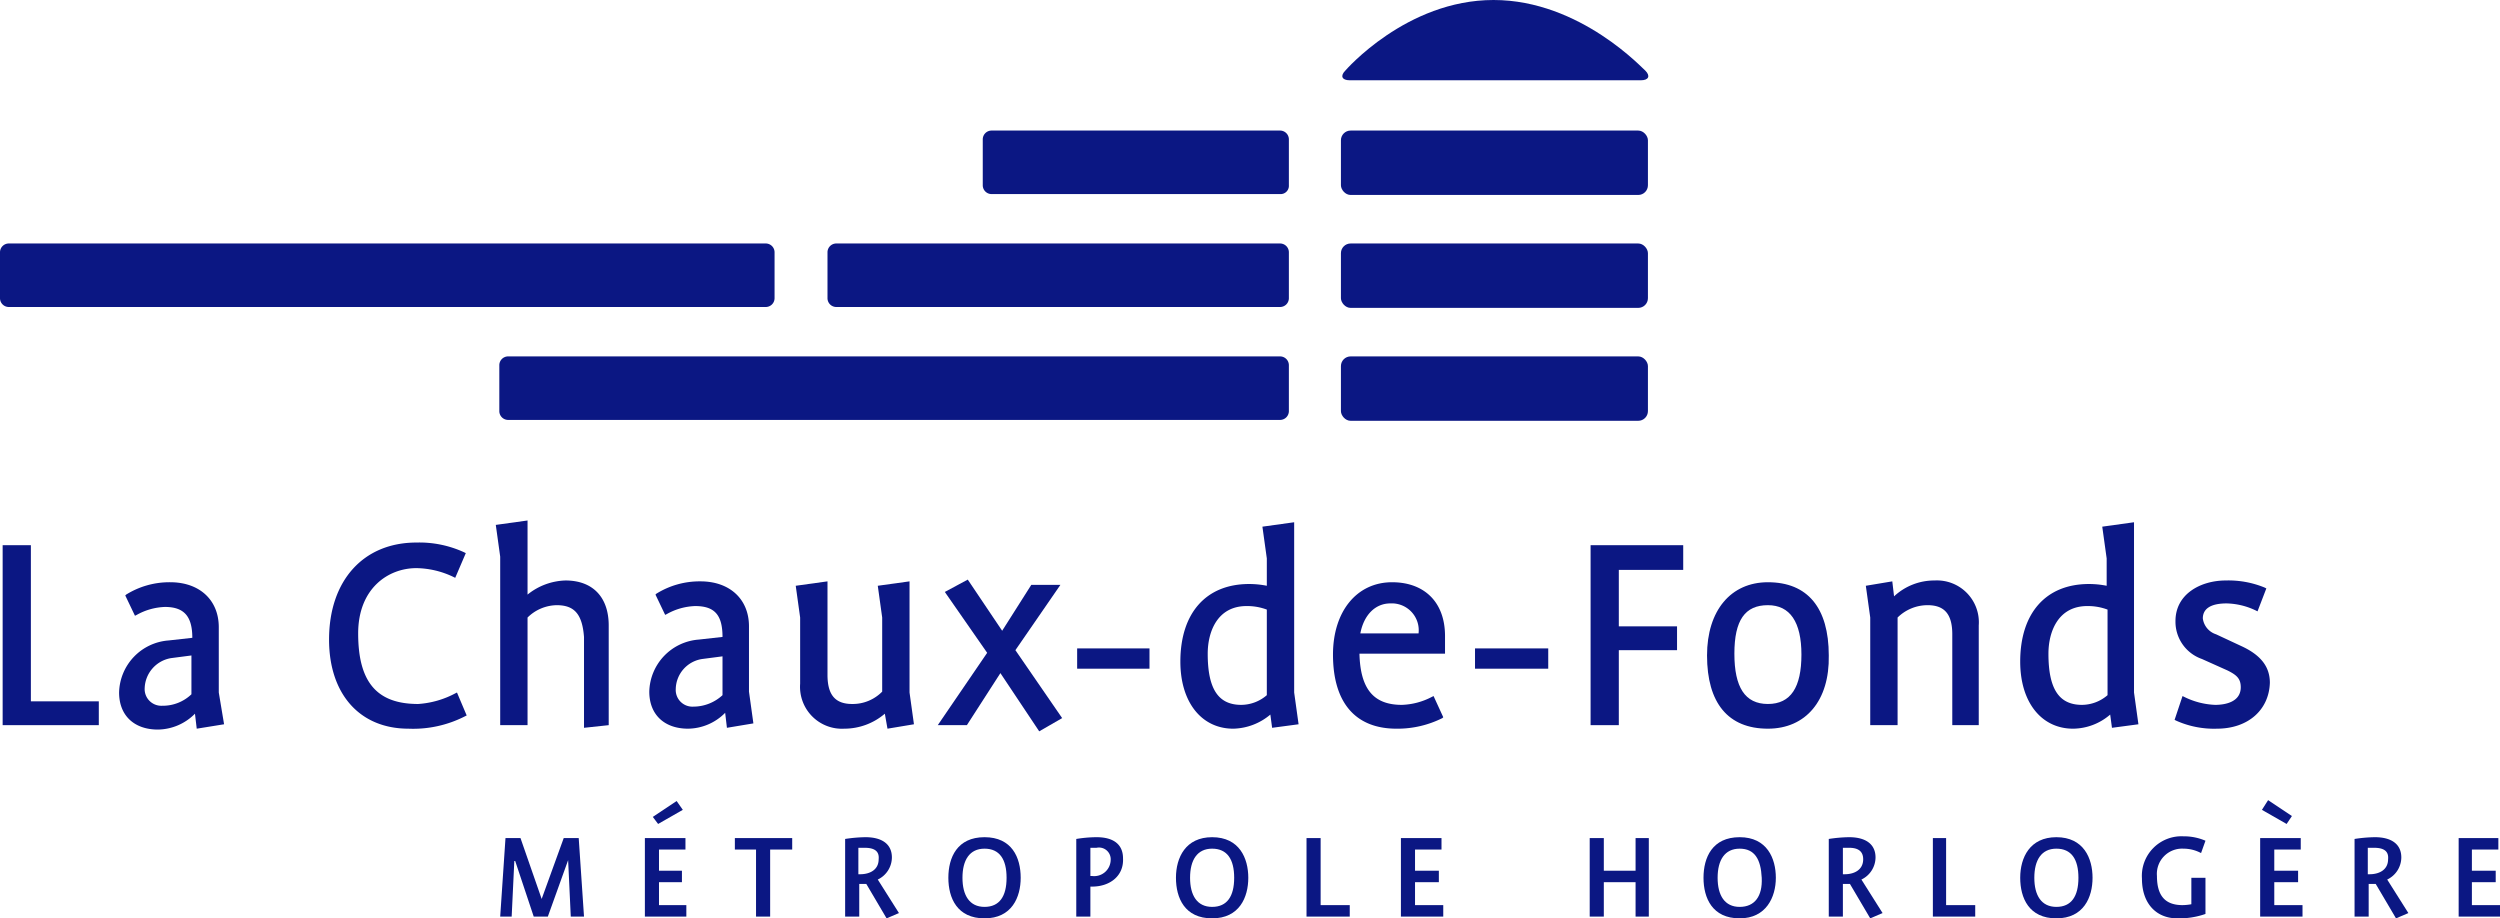 <?xml version="1.0" encoding="UTF-8" standalone="no"?>
<svg
   xmlns:dc="http://purl.org/dc/elements/1.1/"
   xmlns:cc="http://creativecommons.org/ns#"
   xmlns:rdf="http://www.w3.org/1999/02/22-rdf-syntax-ns#"
   xmlns:svg="http://www.w3.org/2000/svg"
   xmlns="http://www.w3.org/2000/svg"
   xmlns:sodipodi="http://sodipodi.sourceforge.net/DTD/sodipodi-0.dtd"
   xmlns:inkscape="http://www.inkscape.org/namespaces/inkscape"
   id="Calque_1"
   data-name="Calque 1"
   viewBox="0 0 800 293.869"
   version="1.1"
   sodipodi:docname="1.svg"
   inkscape:version="0.92.2 2405546, 2018-03-11"
   width="800"
   height="293.869"
   inkscape:export-filename="/home/raphael/Documents/FabLab/website/fab-manager/public/support/assets/logo-sponsoring/1.png"
   inkscape:export-xdpi="96"
   inkscape:export-ydpi="96">
  <sodipodi:namedview
     pagecolor="#ffffff"
     bordercolor="#666666"
     borderopacity="1"
     objecttolerance="10"
     gridtolerance="10"
     guidetolerance="10"
     inkscape:pageopacity="0"
     inkscape:pageshadow="2"
     inkscape:window-width="1920"
     inkscape:window-height="1016"
     id="namedview97"
     showgrid="false"
     inkscape:zoom="1.2279464"
     inkscape:cx="446.27356"
     inkscape:cy="52.053024"
     inkscape:window-x="0"
     inkscape:window-y="27"
     inkscape:window-maximized="1"
     inkscape:current-layer="Calque_1"
     fit-margin-top="0"
     fit-margin-left="0"
     fit-margin-right="0"
     fit-margin-bottom="0" />
  <defs
     id="defs4">
    <style
       id="style2">.cls-1{fill:blue;}</style>
  </defs>
  <title
     id="title6">fablab logo cdf</title>
  <g
     id="g904"
     transform="scale(2.823)">
    <polygon
       style="fill:#0b1783;fill-opacity:1"
       id="polygon8"
       points="62.1,103.9 64.4,97.5 64.7,103.9 66.2,103.9 65.6,95 63.9,95 61.4,101.9 59,95 57.3,95 56.7,103.9 58,103.9 58.3,97.6 58.4,97.6 60.5,103.9 "
       class="cls-1" />
    <polygon
       style="fill:#0b1783;fill-opacity:1"
       id="polygon10"
       points="74.7,102.6 74.7,100 77.3,100 77.3,98.7 74.7,98.7 74.7,96.3 77.7,96.3 77.7,95 73.1,95 73.1,103.9 77.8,103.9 77.8,102.6 "
       class="cls-1" />
    <polygon
       style="fill:#0b1783;fill-opacity:1"
       id="polygon12"
       points="89.8,95 83.3,95 83.3,96.3 85.7,96.3 85.7,103.9 87.3,103.9 87.3,96.3 89.8,96.3 "
       class="cls-1" />
    <path
       style="fill:#0b1783;fill-opacity:1"
       id="path14"
       transform="translate(-824.9,-354.6)"
       d="m 922.3,454.8 h 0.8 l 2.3,3.9 1.4,-0.6 -2.4,-3.8 a 2.8,2.8 0 0 0 1.6,-2.5 c 0,-1.5 -1.1,-2.3 -3,-2.3 a 16.3,16.3 0 0 0 -2.3,0.2 v 8.8 h 1.6 z m -0.1,-4.1 h 0.7 c 1,0 1.7,0.3 1.6,1.3 0,1.2 -1,1.7 -2.1,1.7 h -0.2 z"
       class="cls-1"
       inkscape:connector-curvature="0" />
    <path
       style="fill:#0b1783;fill-opacity:1"
       id="path16"
       transform="translate(-824.9,-354.6)"
       d="m 940.6,454.1 c 0,-2.3 -1,-4.6 -4.1,-4.6 -3.1,0 -4.1,2.3 -4.1,4.6 0,2.3 1,4.6 4.1,4.6 3.1,0 4.1,-2.4 4.1,-4.6 z m -4.1,3.3 c -1.7,0 -2.5,-1.3 -2.5,-3.3 0,-2 0.8,-3.3 2.5,-3.3 1.7,0 2.5,1.2 2.5,3.3 0,2.1 -0.8,3.3 -2.5,3.3 z"
       class="cls-1"
       inkscape:connector-curvature="0" />
    <path
       style="fill:#0b1783;fill-opacity:1"
       id="path18"
       transform="translate(-824.9,-354.6)"
       d="m 952.2,451.9 c 0,-1.6 -1.1,-2.4 -3,-2.4 a 14.54,14.54 0 0 0 -2.3,0.2 v 8.8 h 1.6 v -3.4 h 0.2 c 2,0 3.6,-1.2 3.5,-3.2 z m -3.5,2 h -0.2 v -3.2 h 0.7 a 1.33,1.33 0 0 1 1.6,1.4 1.87,1.87 0 0 1 -2.1,1.8 z"
       class="cls-1"
       inkscape:connector-curvature="0" />
    <path
       style="fill:#0b1783;fill-opacity:1"
       id="path20"
       transform="translate(-824.9,-354.6)"
       d="m 962.3,449.5 c -3,0 -4.1,2.3 -4.1,4.6 0,2.3 1,4.6 4.1,4.6 3.1,0 4.1,-2.4 4.1,-4.6 0,-2.2 -1,-4.6 -4.1,-4.6 z m 0,7.9 c -1.7,0 -2.5,-1.3 -2.5,-3.3 0,-2 0.8,-3.3 2.5,-3.3 1.7,0 2.5,1.2 2.5,3.3 0,2.1 -0.8,3.3 -2.5,3.3 z"
       class="cls-1"
       inkscape:connector-curvature="0" />
    <polygon
       style="fill:#0b1783;fill-opacity:1"
       id="polygon22"
       points="148.1,95 148.1,103.9 153,103.9 153,102.6 149.7,102.6 149.7,95 "
       class="cls-1" />
    <polygon
       style="fill:#0b1783;fill-opacity:1"
       id="polygon24"
       points="158.8,103.9 163.6,103.9 163.6,102.6 160.4,102.6 160.4,100 163.1,100 163.1,98.7 160.4,98.7 160.4,96.3 163.4,96.3 163.4,95 158.8,95 "
       class="cls-1" />
    <polygon
       style="fill:#0b1783;fill-opacity:1"
       id="polygon26"
       points="185.4,98.7 181.8,98.7 181.8,95 180.2,95 180.2,103.9 181.8,103.9 181.8,100 185.4,100 185.4,103.9 186.9,103.9 186.9,95 185.4,95 "
       class="cls-1" />
    <path
       style="fill:#0b1783;fill-opacity:1"
       id="path28"
       transform="translate(-824.9,-354.6)"
       d="m 1022.1,458.7 c 3,0 4.1,-2.4 4.1,-4.6 0,-2.2 -1,-4.6 -4.1,-4.6 -3.1,0 -4.1,2.3 -4.1,4.6 0,2.3 1,4.6 4.1,4.6 z m 0,-7.9 c 1.7,0 2.4,1.2 2.5,3.3 0.1,2.1 -0.8,3.3 -2.5,3.3 -1.7,0 -2.5,-1.3 -2.5,-3.3 0,-2 0.8,-3.3 2.5,-3.3 z"
       class="cls-1"
       inkscape:connector-curvature="0" />
    <path
       style="fill:#0b1783;fill-opacity:1"
       id="path30"
       transform="translate(-824.9,-354.6)"
       d="m 1037.5,451.8 c 0,-1.5 -1.1,-2.3 -3,-2.3 a 16.31,16.31 0 0 0 -2.3,0.2 v 8.8 h 1.6 v -3.7 h 0.8 l 2.3,3.9 1.4,-0.6 -2.4,-3.8 a 2.8,2.8 0 0 0 1.6,-2.5 z m -3.5,1.9 h -0.2 v -3 h 0.7 c 0.9,0 1.6,0.3 1.6,1.3 0,1.2 -1,1.7 -2.1,1.7 z"
       class="cls-1"
       inkscape:connector-curvature="0" />
    <polygon
       style="fill:#0b1783;fill-opacity:1"
       id="polygon32"
       points="223.9,103.9 223.9,102.6 220.6,102.6 220.6,95 219.1,95 219.1,103.9 "
       class="cls-1" />
    <path
       style="fill:#0b1783;fill-opacity:1"
       id="path34"
       transform="translate(-824.9,-354.6)"
       d="m 1058,449.5 c -3,0 -4.1,2.3 -4.1,4.6 0,2.3 1,4.6 4.1,4.6 3.1,0 4.1,-2.4 4.1,-4.6 0,-2.2 -1,-4.6 -4.1,-4.6 z m 0,7.9 c -1.7,0 -2.5,-1.3 -2.5,-3.3 0,-2 0.8,-3.3 2.5,-3.3 1.7,0 2.5,1.2 2.5,3.3 0,2.1 -0.8,3.3 -2.5,3.3 z"
       class="cls-1"
       inkscape:connector-curvature="0" />
    <path
       style="fill:#0b1783;fill-opacity:1"
       id="path36"
       transform="translate(-824.9,-354.6)"
       d="m 1072.4,450.8 a 4.23,4.23 0 0 1 2,0.5 l 0.5,-1.4 a 6.18,6.18 0 0 0 -2.5,-0.5 4.49,4.49 0 0 0 -4.7,4.8 c 0,2.9 1.7,4.5 4,4.5 a 9,9 0 0 0 3.2,-0.5 v -4.1 h -1.6 v 3 a 5.84,5.84 0 0 1 -1,0.1 c -2,0 -2.9,-1.1 -2.9,-3.3 a 2.86,2.86 0 0 1 3,-3.1 z"
       class="cls-1"
       inkscape:connector-curvature="0" />
    <polygon
       style="fill:#0b1783;fill-opacity:1"
       id="polygon38"
       points="257.8,98.7 257.8,96.3 260.8,96.3 260.8,95 256.2,95 256.2,103.9 261,103.9 261,102.6 257.8,102.6 257.8,100 260.5,100 260.5,98.7 "
       class="cls-1" />
    <polygon
       style="fill:#0b1783;fill-opacity:1"
       id="polygon40"
       points="257.1,90.7 256.4,91.8 259.2,93.4 259.8,92.5 "
       class="cls-1" />
    <path
       style="fill:#0b1783;fill-opacity:1"
       id="path42"
       transform="translate(-824.9,-354.6)"
       d="m 1097.1,451.8 c 0,-1.5 -1.1,-2.3 -3,-2.3 a 16.3,16.3 0 0 0 -2.3,0.2 v 8.8 h 1.6 v -3.7 h 0.8 l 2.3,3.9 1.4,-0.6 -2.4,-3.8 a 2.8,2.8 0 0 0 1.6,-2.5 z m -3.6,1.9 h -0.2 v -3 h 0.7 c 1,0 1.7,0.3 1.6,1.3 0,1.2 -1,1.7 -2.1,1.7 z"
       class="cls-1"
       inkscape:connector-curvature="0" />
    <polygon
       style="fill:#0b1783;fill-opacity:1"
       id="polygon44"
       points="282.9,98.7 280.2,98.7 280.2,96.3 283.2,96.3 283.2,95 278.7,95 278.7,103.9 283.4,103.9 283.4,102.6 280.2,102.6 280.2,100 282.9,100 "
       class="cls-1" />
    <polygon
       style="fill:#0b1783;fill-opacity:1"
       id="polygon46"
       points="11.2,82.2 11.2,79.5 3.5,79.5 3.5,61.8 0.3,61.8 0.3,82.2 "
       class="cls-1" />
    <path
       style="fill:#0b1783;fill-opacity:1"
       id="path48"
       transform="translate(-824.9,-354.6)"
       d="m 849.7,425.7 c 0,-3.1 -2.2,-5.1 -5.5,-5.1 a 9.26,9.26 0 0 0 -5,1.4 l -0.1,0.1 1.1,2.3 0.2,-0.1 a 7,7 0 0 1 3.2,-0.9 c 2.2,0 3.1,1.1 3.1,3.5 l -2.7,0.3 a 6.06,6.06 0 0 0 -5.6,5.9 c 0,2.6 1.7,4.2 4.4,4.2 a 6,6 0 0 0 4.2,-1.8 l 0.2,1.7 3.1,-0.5 -0.6,-3.6 z m -3.1,7.6 a 4.69,4.69 0 0 1 -3.3,1.3 1.89,1.89 0 0 1 -2,-2 3.57,3.57 0 0 1 3,-3.4 l 2.3,-0.3 z"
       class="cls-1"
       inkscape:connector-curvature="0" />
    <path
       style="fill:#0b1783;fill-opacity:1"
       id="path50"
       transform="translate(-824.9,-354.6)"
       d="m 876.5,433.2 a 10.37,10.37 0 0 1 -4.2,1.2 c -4.7,0 -6.8,-2.5 -6.8,-8 0,-5.1 3.4,-7.4 6.6,-7.4 a 10,10 0 0 1 4.2,1 l 0.2,0.1 1.2,-2.8 -0.2,-0.1 a 12.15,12.15 0 0 0 -5.4,-1.1 c -6,0 -9.9,4.3 -9.9,11 0,6.2 3.5,10.1 9,10.1 a 12.88,12.88 0 0 0 6.4,-1.4 l 0.2,-0.1 -1.1,-2.6 z"
       class="cls-1"
       inkscape:connector-curvature="0" />
    <path
       style="fill:#0b1783;fill-opacity:1"
       id="path52"
       transform="translate(-824.9,-354.6)"
       d="m 889,420.4 a 7.15,7.15 0 0 0 -4.3,1.6 v -8.4 l -3.6,0.5 0.5,3.6 v 19.1 h 3.1 v -12.2 a 4.81,4.81 0 0 1 3.3,-1.4 c 2,0 2.9,1 3.1,3.6 v 10.3 l 2.8,-0.3 v -11.3 c 0,-3.2 -1.8,-5.1 -4.9,-5.1 z"
       class="cls-1"
       inkscape:connector-curvature="0" />
    <path
       style="fill:#0b1783;fill-opacity:1"
       id="path54"
       transform="translate(-824.9,-354.6)"
       d="m 907.1,435.4 0.2,1.7 3,-0.5 -0.5,-3.6 v -7.4 c 0,-3.1 -2.2,-5.1 -5.5,-5.1 a 9.26,9.26 0 0 0 -5,1.4 l -0.1,0.1 1.1,2.3 0.2,-0.1 a 7,7 0 0 1 3.2,-0.9 c 2.2,0 3.1,1 3.1,3.5 l -2.7,0.3 a 6.06,6.06 0 0 0 -5.6,5.9 c 0,2.6 1.7,4.2 4.4,4.2 a 6,6 0 0 0 4.2,-1.8 z m -5.6,-2.7 a 3.51,3.51 0 0 1 3,-3.4 l 2.3,-0.3 v 4.4 a 4.87,4.87 0 0 1 -3.3,1.3 1.89,1.89 0 0 1 -2,-2 z"
       class="cls-1"
       inkscape:connector-curvature="0" />
    <path
       style="fill:#0b1783;fill-opacity:1"
       id="path56"
       transform="translate(-824.9,-354.6)"
       d="m 925.5,437.2 3,-0.5 -0.5,-3.6 v -12.6 l -3.6,0.5 0.5,3.6 v 8.4 a 4.68,4.68 0 0 1 -3.4,1.4 c -1.9,0 -2.8,-1 -2.8,-3.3 v -10.6 l -3.6,0.5 0.5,3.6 v 7.5 a 4.75,4.75 0 0 0 5,5.1 7.07,7.07 0 0 0 4.6,-1.7 z"
       class="cls-1"
       inkscape:connector-curvature="0" />
    <polygon
       style="fill:#0b1783;fill-opacity:1"
       id="polygon58"
       points="120.4,81.4 115.1,73.7 120.2,66.3 116.9,66.3 113.6,71.5 109.7,65.7 107.1,67.1 111.9,74 106.3,82.2 109.6,82.2 113.4,76.3 117.8,82.9 "
       class="cls-1" />
    <rect
       style="fill:#0b1783;fill-opacity:1"
       id="rect60"
       height="2.3"
       width="8.2"
       y="73.5"
       x="122.1"
       class="cls-1" />
    <path
       style="fill:#0b1783;fill-opacity:1"
       id="path62"
       transform="translate(-824.9,-354.6)"
       d="m 971.6,433.1 v -19.3 l -3.6,0.5 0.5,3.6 v 3.1 a 10.32,10.32 0 0 0 -2,-0.2 c -4.9,0 -7.8,3.3 -7.8,8.8 0,4.6 2.4,7.6 6,7.6 a 6.72,6.72 0 0 0 4.2,-1.6 l 0.2,1.5 3,-0.4 z m -3.1,0.3 a 4.47,4.47 0 0 1 -2.9,1.1 c -2.6,0 -3.8,-1.8 -3.8,-5.8 0,-2.5 1.1,-5.4 4.4,-5.4 a 6.34,6.34 0 0 1 2.3,0.4 z"
       class="cls-1"
       inkscape:connector-curvature="0" />
    <path
       style="fill:#0b1783;fill-opacity:1"
       id="path64"
       transform="translate(-824.9,-354.6)"
       d="m 983.2,437.2 a 11.36,11.36 0 0 0 5.2,-1.2 l 0.1,-0.1 -1.1,-2.4 -0.2,0.1 a 7.81,7.81 0 0 1 -3.4,0.9 c -3.2,0 -4.7,-1.8 -4.8,-5.8 h 9.7 v -2 c 0,-3.9 -2.4,-6.1 -6,-6.1 -4,0 -6.7,3.3 -6.7,8.2 0,5.4 2.5,8.4 7.2,8.4 z M 982.5,423 a 3.05,3.05 0 0 1 3.2,3.4 h -6.6 c 0.4,-2.1 1.7,-3.4 3.4,-3.4 z"
       class="cls-1"
       inkscape:connector-curvature="0" />
    <rect
       style="fill:#0b1783;fill-opacity:1"
       id="rect66"
       height="2.3"
       width="8.3"
       y="73.5"
       x="167.2"
       class="cls-1" />
    <polygon
       style="fill:#0b1783;fill-opacity:1"
       id="polygon68"
       points="190.1,73.7 190.1,71 183.5,71 183.5,64.6 190.8,64.6 190.8,61.8 180.3,61.8 180.3,82.2 183.5,82.2 183.5,73.7 "
       class="cls-1" />
    <path
       style="fill:#0b1783;fill-opacity:1"
       id="path70"
       transform="translate(-824.9,-354.6)"
       d="m 1025.3,437.2 c 4.3,0 7,-3.2 6.9,-8.3 0,-5.4 -2.4,-8.3 -6.9,-8.3 -4.2,0 -6.9,3.2 -6.9,8.3 0,5.4 2.4,8.3 6.9,8.3 z m 0,-14 c 2.5,0 3.8,1.9 3.8,5.6 0,3.7 -1.2,5.6 -3.8,5.6 -2.6,0 -3.8,-1.9 -3.8,-5.7 0,-3.8 1.2,-5.5 3.8,-5.5 z"
       class="cls-1"
       inkscape:connector-curvature="0" />
    <path
       style="fill:#0b1783;fill-opacity:1"
       id="path72"
       transform="translate(-824.9,-354.6)"
       d="m 1044.2,420.4 a 6.67,6.67 0 0 0 -4.6,1.8 l -0.2,-1.7 -3,0.5 0.5,3.6 v 12.2 h 3.1 v -12.2 a 4.85,4.85 0 0 1 3.4,-1.4 c 1.9,0 2.8,1 2.8,3.3 v 10.3 h 3 v -11.3 a 4.75,4.75 0 0 0 -5,-5.1 z"
       class="cls-1"
       inkscape:connector-curvature="0" />
    <path
       style="fill:#0b1783;fill-opacity:1"
       id="path74"
       transform="translate(-824.9,-354.6)"
       d="m 1066.8,413.8 -3.6,0.5 0.5,3.6 v 3.1 a 10.32,10.32 0 0 0 -2,-0.2 c -4.9,0 -7.8,3.3 -7.8,8.8 0,4.6 2.4,7.6 6,7.6 a 6.52,6.52 0 0 0 4.2,-1.6 l 0.2,1.5 3,-0.4 -0.5,-3.6 z m -3,19.6 a 4.47,4.47 0 0 1 -2.9,1.1 c -2.6,0 -3.8,-1.8 -3.8,-5.8 0,-2.5 1.1,-5.4 4.4,-5.4 a 6.34,6.34 0 0 1 2.3,0.4 z"
       class="cls-1"
       inkscape:connector-curvature="0" />
    <path
       style="fill:#0b1783;fill-opacity:1"
       id="path76"
       transform="translate(-824.9,-354.6)"
       d="m 1079.1,427.9 -3,-1.4 a 2.18,2.18 0 0 1 -1.5,-1.8 c 0,-1.1 0.9,-1.7 2.7,-1.7 a 8,8 0 0 1 3.3,0.8 l 0.2,0.1 1,-2.6 -0.2,-0.1 a 10.76,10.76 0 0 0 -4.4,-0.8 c -2.8,0 -5.7,1.5 -5.7,4.6 a 4.47,4.47 0 0 0 3,4.3 l 2.9,1.3 c 1,0.5 1.5,0.9 1.5,1.9 0,1.7 -1.8,2 -2.9,2 a 8.62,8.62 0 0 1 -3.5,-0.9 l -0.2,-0.1 -0.9,2.7 0.2,0.1 a 10.47,10.47 0 0 0 4.6,0.9 c 3.5,0 5.9,-2.1 6,-5.2 0,-1.8 -1,-3.1 -3.1,-4.1 z"
       class="cls-1"
       inkscape:connector-curvature="0" />
    <path
       style="fill:#0b1783;fill-opacity:1"
       id="path78"
       transform="translate(-824.9,-354.6)"
       d="m 977.9,363.7 h 33 c 0.9,0 1.1,-0.5 0.5,-1.1 -0.1,0 -7.3,-8 -17.2,-8 -9.9,0 -16.8,8 -16.8,8 -0.6,0.6 -0.4,1.1 0.5,1.1 z"
       class="cls-1"
       inkscape:connector-curvature="0" />
    <rect
       style="fill:#0b1783;fill-opacity:1"
       id="rect80"
       ry="1.1"
       rx="1.1"
       height="7.3"
       width="34.8"
       y="14.8"
       x="152"
       class="cls-1" />
    <path
       style="fill:#0b1783;fill-opacity:1"
       id="path82"
       transform="translate(-824.9,-354.6)"
       d="M 937.3,376.6 H 970 a 0.94,0.94 0 0 0 1,-1 v -5.2 a 1,1 0 0 0 -1,-1 h -32.7 a 1,1 0 0 0 -1,1 v 5.2 a 1,1 0 0 0 1,1 z"
       class="cls-1"
       inkscape:connector-curvature="0" />
    <rect
       style="fill:#0b1783;fill-opacity:1"
       id="rect84"
       ry="1.1"
       rx="1.1"
       height="7.3"
       width="34.8"
       y="27.6"
       x="152"
       class="cls-1" />
    <path
       style="fill:#0b1783;fill-opacity:1"
       id="path86"
       transform="translate(-824.9,-354.6)"
       d="M 919.7,389.4 H 970 a 1,1 0 0 0 1,-1 v -5.2 a 1,1 0 0 0 -1,-1 h -50.3 a 1,1 0 0 0 -1,1 v 5.2 a 1,1 0 0 0 1,1 z"
       class="cls-1"
       inkscape:connector-curvature="0" />
    <path
       style="fill:#0b1783;fill-opacity:1"
       id="path88"
       transform="translate(-824.9,-354.6)"
       d="m 911.7,389.4 a 1,1 0 0 0 1,-1 v -5.2 a 1,1 0 0 0 -1,-1 h -85.8 a 1,1 0 0 0 -1,1 v 5.2 a 1,1 0 0 0 1,1 z"
       class="cls-1"
       inkscape:connector-curvature="0" />
    <rect
       style="fill:#0b1783;fill-opacity:1"
       id="rect90"
       ry="1.1"
       rx="1.1"
       height="7.3"
       width="34.8"
       y="40.4"
       x="152"
       class="cls-1" />
    <path
       style="fill:#0b1783;fill-opacity:1"
       id="path92"
       transform="translate(-824.9,-354.6)"
       d="M 971,401.2 V 396 a 1,1 0 0 0 -1,-1 h -87.5 a 1,1 0 0 0 -1,1 v 5.2 a 1,1 0 0 0 1,1 H 970 a 1,1 0 0 0 1,-1 z"
       class="cls-1"
       inkscape:connector-curvature="0" />
    <polygon
       style="fill:#0b1783;fill-opacity:1"
       id="polygon94"
       points="77.4,91.8 76.7,90.8 74,92.6 74.6,93.4 "
       class="cls-1" />
  </g>
</svg>
